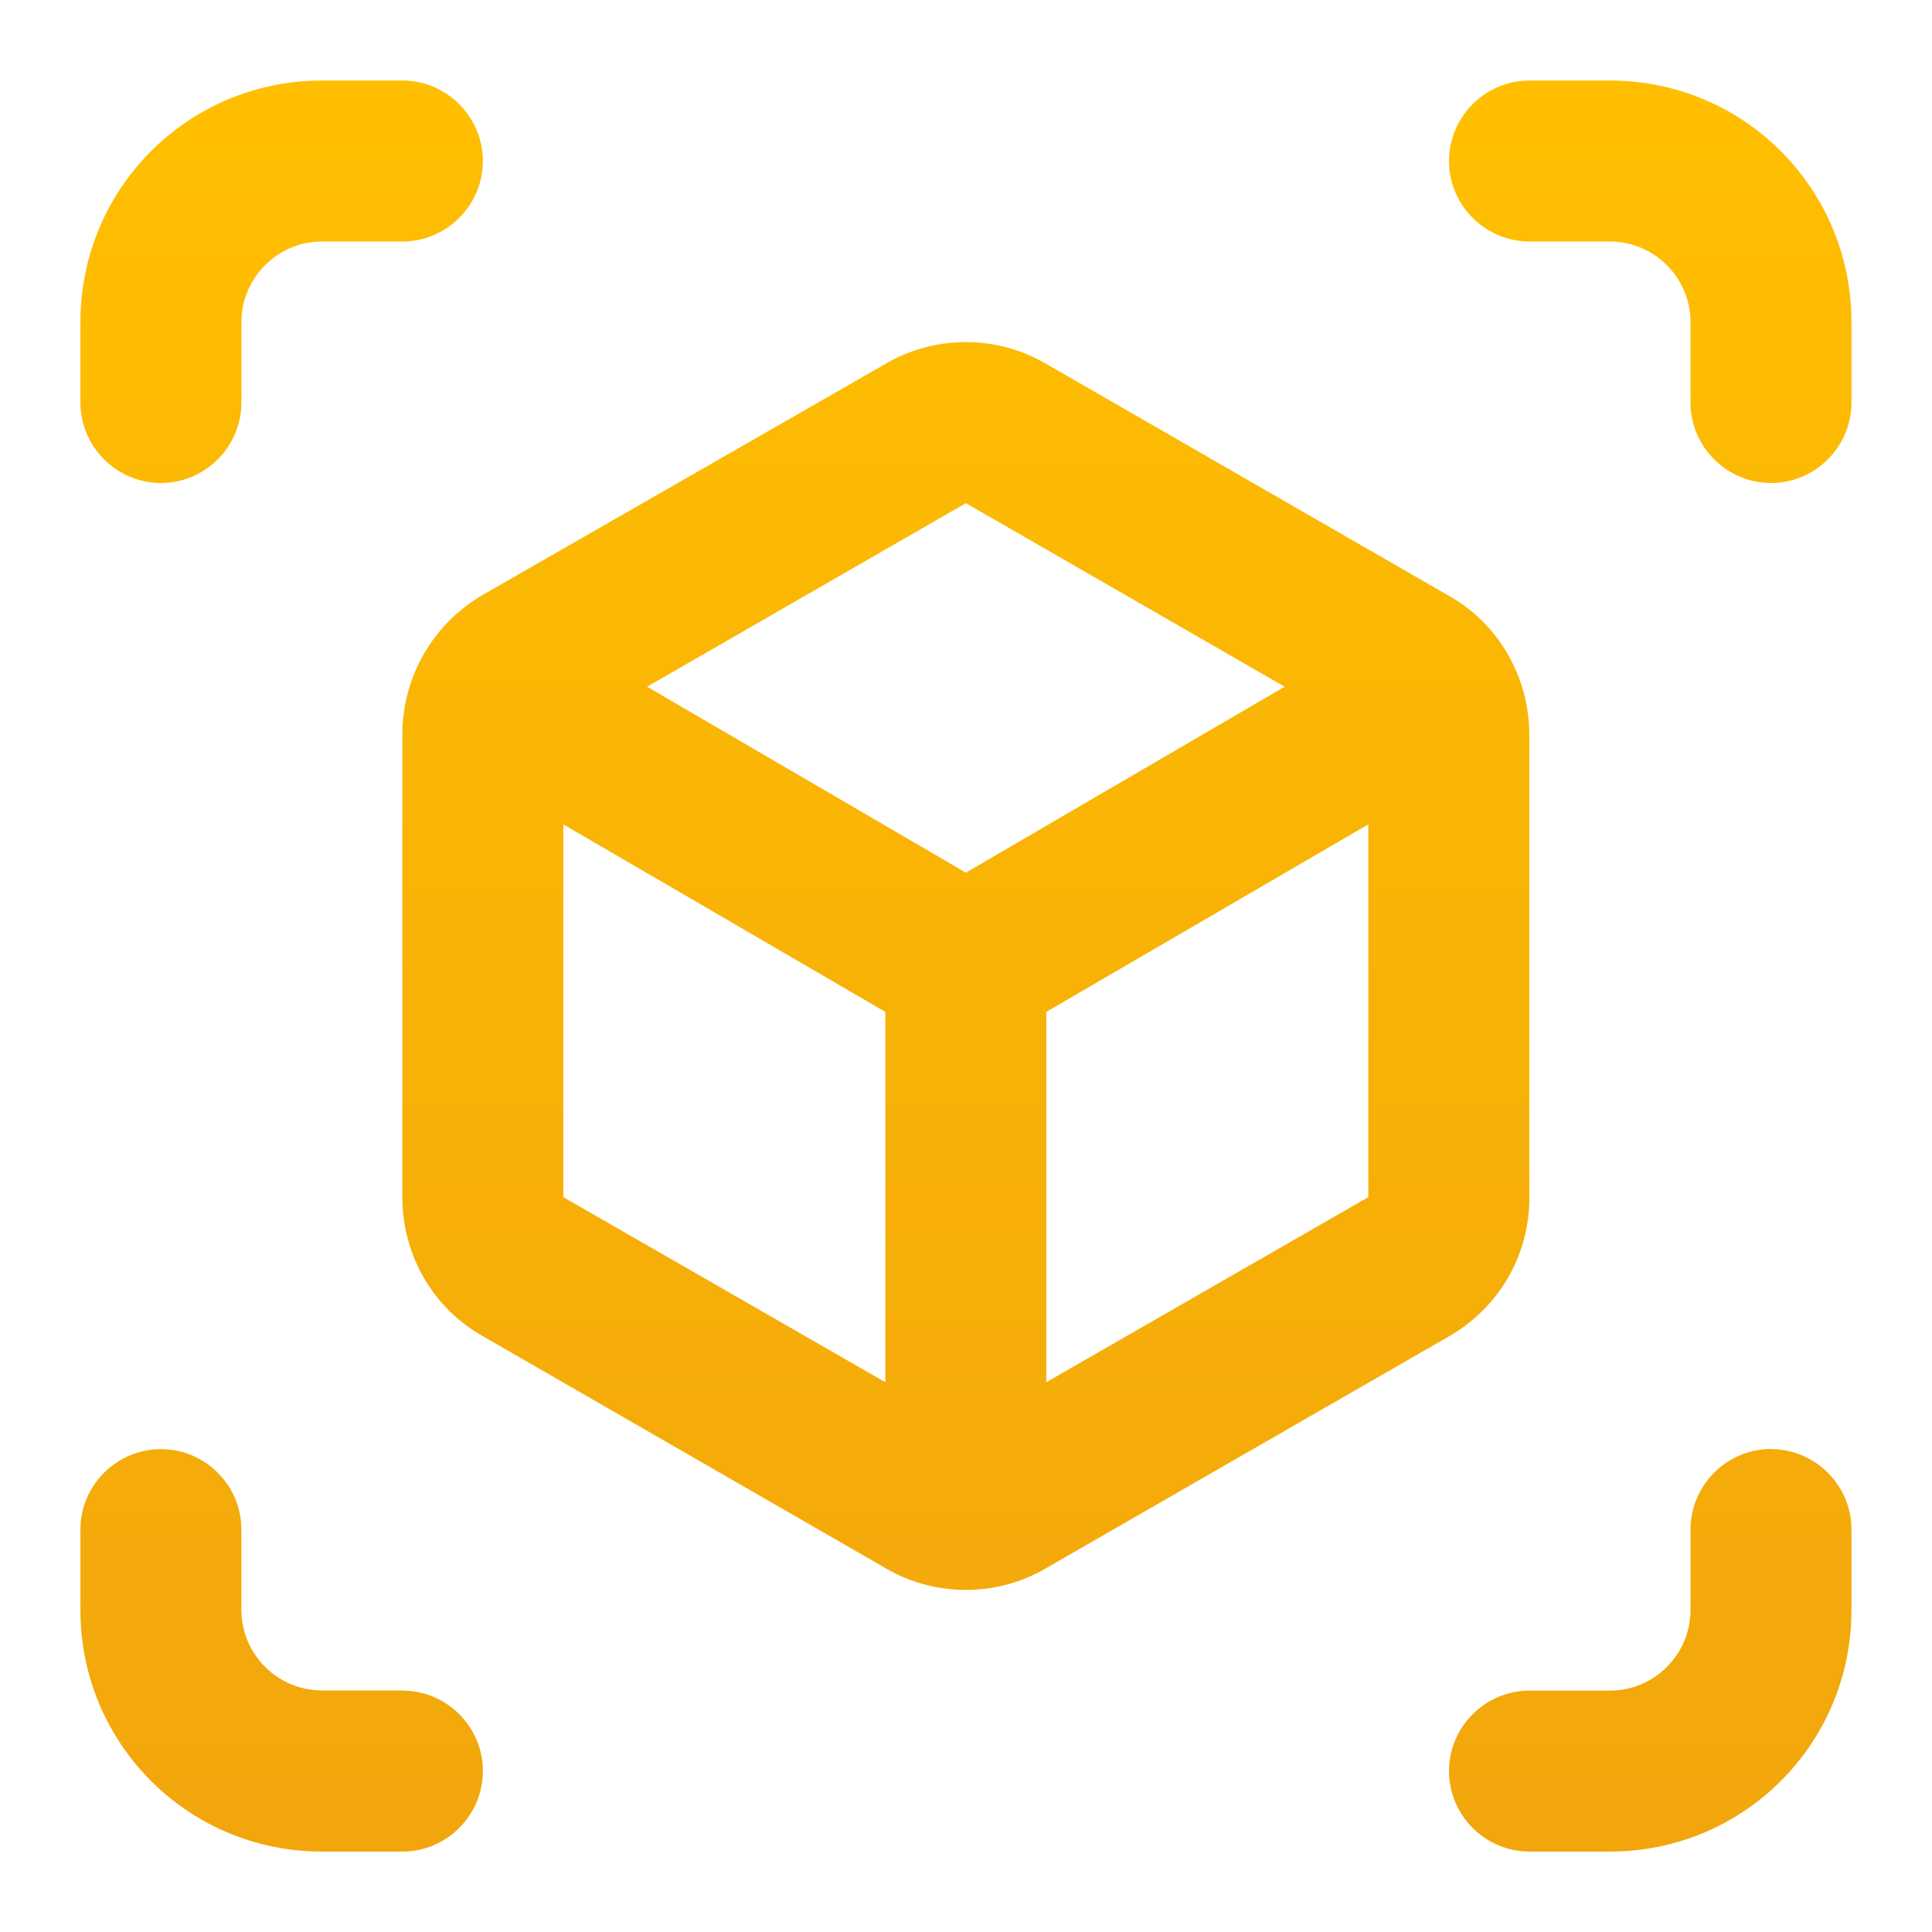 <svg width="16" height="16" viewBox="0 0 16 16" fill="none" xmlns="http://www.w3.org/2000/svg">
<path d="M1.333 4C1.699 4 1.999 3.7 1.999 3.334V2.667C2 2.3 2.3 2 2.666 2H3.333C3.699 2 3.999 1.7 3.999 1.334C3.999 0.967 3.699 0.667 3.333 0.667H2.666C1.559 0.667 0.666 1.56 0.666 2.667V3.334C0.666 3.7 0.966 4 1.333 4ZM3.333 14H2.666C2.489 13.999 2.32 13.929 2.195 13.804C2.07 13.68 2 13.511 1.999 13.334V12.667C1.999 12.3 1.699 12.001 1.333 12.001C0.966 12.001 0.666 12.301 0.666 12.667V13.334C0.666 14.441 1.559 15.334 2.666 15.334H3.333C3.699 15.334 3.999 15.034 3.999 14.667C3.999 14.3 3.699 14.001 3.333 14.001V14ZM13.333 0.667H12.667C12.3 0.667 12 0.967 12 1.334C12 1.7 12.3 2 12.667 2H13.333C13.7 2 14 2.3 14 2.667V3.334C14 3.7 14.3 4 14.667 4C15.033 4 15.333 3.7 15.333 3.334V2.667C15.333 1.56 14.44 0.667 13.333 0.667ZM14.667 12C14.3 12 14 12.3 14 12.667V13.334C14 13.701 13.7 14.001 13.333 14.001H12.667C12.3 14.001 12 14.301 12 14.667C12 15.034 12.3 15.334 12.667 15.334H13.333C14.44 15.334 15.333 14.441 15.333 13.334V12.667C15.333 12.3 15.033 12.001 14.667 12.001V12ZM12.665 9.914V6.087C12.665 5.607 12.412 5.167 11.999 4.934L8.665 3.014C8.463 2.895 8.233 2.833 7.999 2.833C7.764 2.833 7.534 2.895 7.332 3.014L3.999 4.926C3.585 5.166 3.332 5.606 3.332 6.086V9.913C3.332 10.393 3.585 10.833 3.999 11.066L7.332 12.986C7.534 13.105 7.764 13.167 7.999 13.167C8.233 13.167 8.463 13.105 8.665 12.986L12 11.067C12.203 10.951 12.372 10.783 12.489 10.581C12.606 10.378 12.667 10.148 12.666 9.914H12.665ZM7.332 11.447L4.665 9.914V6.827L7.332 8.38V11.447ZM7.999 7.227L5.359 5.687L7.999 4.167L10.639 5.687L7.999 7.227ZM11.332 9.914L8.665 11.447V8.38L11.332 6.827V9.914Z" fill="url(#paint0_linear_10_762)"/>
<defs>
<linearGradient id="paint0_linear_10_762" x1="8" y1="0.667" x2="8" y2="15.334" gradientUnits="userSpaceOnUse">
<stop stop-color="#FFBF00"/>
<stop offset="1" stop-color="#F2A60C"/>
</linearGradient>
</defs>
</svg>
